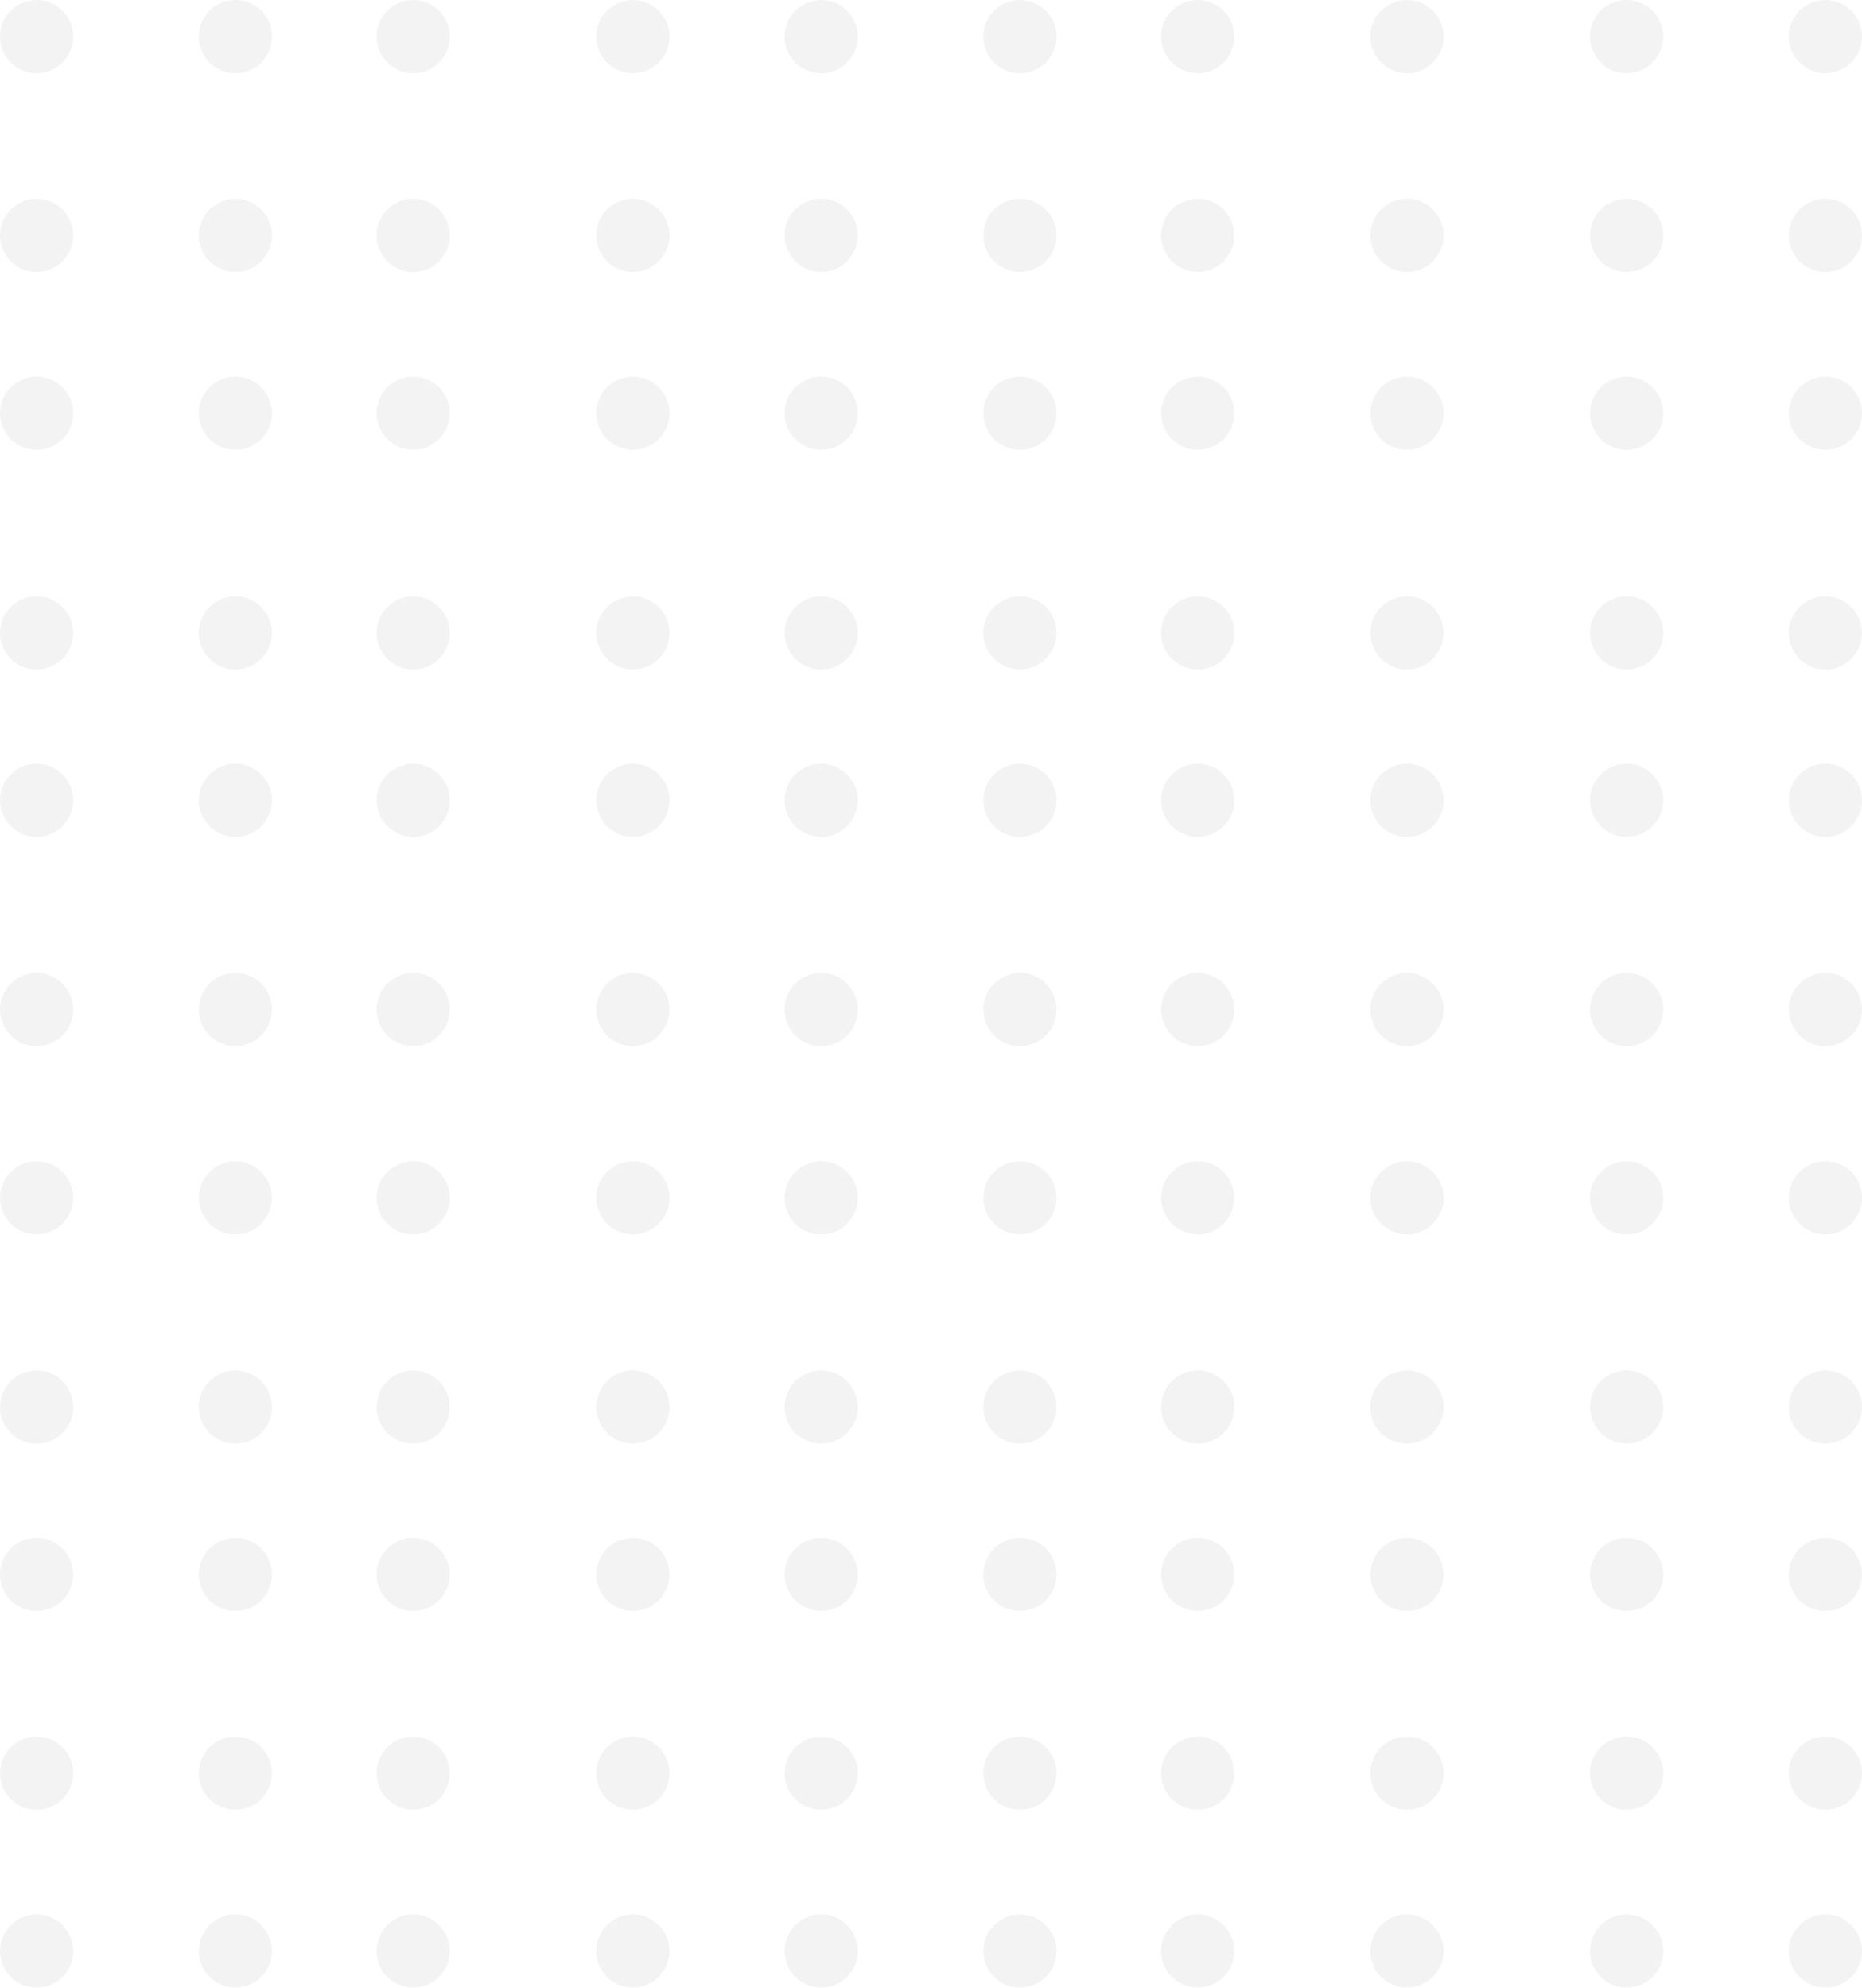 <?xml version="1.0" encoding="UTF-8"?>
<svg width="178px" height="190px" viewBox="0 0 178 190" version="1.1" xmlns="http://www.w3.org/2000/svg" xmlns:xlink="http://www.w3.org/1999/xlink">
    <title>Group Copy 4</title>
    <g id="Final-UI" stroke="none" stroke-width="1" fill="none" fill-rule="evenodd" opacity="0.3">
        <g id="website-home" transform="translate(-486, -1391)" fill="#D8D8D8">
            <g id="Group-Copy-4" transform="translate(486, 1391)">
                <circle id="Oval" cx="3.5" cy="3.5" r="3.5"></circle>
                <circle id="Oval-Copy-4" cx="39.5" cy="3.5" r="3.5"></circle>
                <circle id="Oval-Copy" cx="3.5" cy="22.5" r="3.5"></circle>
                <circle id="Oval-Copy-5" cx="39.5" cy="22.5" r="3.5"></circle>
                <circle id="Oval-Copy-2" cx="22.5" cy="22.5" r="3.5"></circle>
                <circle id="Oval-Copy-6" cx="60.5" cy="22.5" r="3.5"></circle>
                <circle id="Oval-Copy-3" cx="22.5" cy="3.5" r="3.5"></circle>
                <circle id="Oval-Copy-7" cx="60.5" cy="3.5" r="3.5"></circle>
                <circle id="Oval" cx="78.5" cy="3.5" r="3.5"></circle>
                <circle id="Oval-Copy-4" cx="114.5" cy="3.5" r="3.5"></circle>
                <circle id="Oval-Copy" cx="78.5" cy="22.5" r="3.5"></circle>
                <circle id="Oval-Copy-5" cx="114.5" cy="22.5" r="3.5"></circle>
                <circle id="Oval-Copy-2" cx="97.5" cy="22.5" r="3.5"></circle>
                <circle id="Oval-Copy-6" cx="134.5" cy="22.5" r="3.5"></circle>
                <circle id="Oval-Copy-3" cx="97.5" cy="3.5" r="3.5"></circle>
                <circle id="Oval-Copy-7" cx="134.5" cy="3.5" r="3.5"></circle>
                <circle id="Oval-Copy-4" cx="155.5" cy="3.5" r="3.5"></circle>
                <circle id="Oval-Copy-5" cx="155.5" cy="22.5" r="3.5"></circle>
                <circle id="Oval-Copy-6" cx="174.5" cy="22.5" r="3.5"></circle>
                <circle id="Oval-Copy-7" cx="174.5" cy="3.5" r="3.5"></circle>
                <circle id="Oval" cx="3.5" cy="39.5" r="3.5"></circle>
                <circle id="Oval-Copy-4" cx="39.5" cy="39.5" r="3.5"></circle>
                <circle id="Oval-Copy" cx="3.5" cy="60.5" r="3.5"></circle>
                <circle id="Oval-Copy-5" cx="39.5" cy="60.5" r="3.5"></circle>
                <circle id="Oval-Copy-2" cx="22.5" cy="60.5" r="3.5"></circle>
                <circle id="Oval-Copy-6" cx="60.5" cy="60.5" r="3.5"></circle>
                <circle id="Oval-Copy-3" cx="22.5" cy="39.5" r="3.5"></circle>
                <circle id="Oval-Copy-7" cx="60.5" cy="39.5" r="3.5"></circle>
                <circle id="Oval" cx="78.5" cy="39.5" r="3.5"></circle>
                <circle id="Oval-Copy-4" cx="114.5" cy="39.5" r="3.5"></circle>
                <circle id="Oval-Copy" cx="78.5" cy="60.5" r="3.5"></circle>
                <circle id="Oval-Copy-5" cx="114.5" cy="60.5" r="3.5"></circle>
                <circle id="Oval-Copy-2" cx="97.5" cy="60.5" r="3.5"></circle>
                <circle id="Oval-Copy-6" cx="134.5" cy="60.5" r="3.5"></circle>
                <circle id="Oval-Copy-3" cx="97.5" cy="39.5" r="3.5"></circle>
                <circle id="Oval-Copy-7" cx="134.5" cy="39.5" r="3.5"></circle>
                <circle id="Oval-Copy-4" cx="155.5" cy="39.5" r="3.5"></circle>
                <circle id="Oval-Copy-5" cx="155.5" cy="60.5" r="3.5"></circle>
                <circle id="Oval-Copy-6" cx="174.5" cy="60.5" r="3.5"></circle>
                <circle id="Oval-Copy-7" cx="174.5" cy="39.5" r="3.5"></circle>
                <circle id="Oval" cx="3.5" cy="76.5" r="3.5"></circle>
                <circle id="Oval-Copy-4" cx="39.5" cy="76.5" r="3.5"></circle>
                <circle id="Oval-Copy" cx="3.5" cy="96.5" r="3.5"></circle>
                <circle id="Oval-Copy-5" cx="39.5" cy="96.5" r="3.5"></circle>
                <circle id="Oval-Copy-2" cx="22.5" cy="96.5" r="3.5"></circle>
                <circle id="Oval-Copy-6" cx="60.5" cy="96.5" r="3.5"></circle>
                <circle id="Oval-Copy-3" cx="22.5" cy="76.5" r="3.5"></circle>
                <circle id="Oval-Copy-7" cx="60.5" cy="76.5" r="3.5"></circle>
                <circle id="Oval" cx="78.5" cy="76.5" r="3.5"></circle>
                <circle id="Oval-Copy-4" cx="114.5" cy="76.5" r="3.5"></circle>
                <circle id="Oval-Copy" cx="78.5" cy="96.5" r="3.5"></circle>
                <circle id="Oval-Copy-5" cx="114.5" cy="96.5" r="3.5"></circle>
                <circle id="Oval-Copy-2" cx="97.5" cy="96.5" r="3.5"></circle>
                <circle id="Oval-Copy-6" cx="134.5" cy="96.5" r="3.5"></circle>
                <circle id="Oval-Copy-3" cx="97.5" cy="76.5" r="3.5"></circle>
                <circle id="Oval-Copy-7" cx="134.5" cy="76.5" r="3.5"></circle>
                <circle id="Oval-Copy-4" cx="155.5" cy="76.5" r="3.5"></circle>
                <circle id="Oval-Copy-5" cx="155.5" cy="96.5" r="3.5"></circle>
                <circle id="Oval-Copy-6" cx="174.5" cy="96.5" r="3.5"></circle>
                <circle id="Oval-Copy-7" cx="174.5" cy="76.5" r="3.5"></circle>
                <circle id="Oval" cx="3.5" cy="114.5" r="3.5"></circle>
                <circle id="Oval-Copy-4" cx="39.5" cy="114.5" r="3.5"></circle>
                <circle id="Oval-Copy" cx="3.5" cy="134.5" r="3.5"></circle>
                <circle id="Oval-Copy-5" cx="39.5" cy="134.5" r="3.5"></circle>
                <circle id="Oval-Copy-2" cx="22.5" cy="134.5" r="3.5"></circle>
                <circle id="Oval-Copy-6" cx="60.5" cy="134.5" r="3.5"></circle>
                <circle id="Oval-Copy-3" cx="22.5" cy="114.5" r="3.5"></circle>
                <circle id="Oval-Copy-7" cx="60.5" cy="114.5" r="3.5"></circle>
                <circle id="Oval" cx="78.5" cy="114.5" r="3.5"></circle>
                <circle id="Oval-Copy-4" cx="114.5" cy="114.5" r="3.5"></circle>
                <circle id="Oval-Copy" cx="78.5" cy="134.5" r="3.5"></circle>
                <circle id="Oval-Copy-5" cx="114.5" cy="134.5" r="3.5"></circle>
                <circle id="Oval-Copy-2" cx="97.5" cy="134.5" r="3.5"></circle>
                <circle id="Oval-Copy-6" cx="134.5" cy="134.5" r="3.5"></circle>
                <circle id="Oval-Copy-3" cx="97.5" cy="114.5" r="3.5"></circle>
                <circle id="Oval-Copy-7" cx="134.5" cy="114.5" r="3.5"></circle>
                <circle id="Oval-Copy-4" cx="155.5" cy="114.5" r="3.5"></circle>
                <circle id="Oval-Copy-5" cx="155.5" cy="134.5" r="3.5"></circle>
                <circle id="Oval-Copy-6" cx="174.5" cy="134.5" r="3.5"></circle>
                <circle id="Oval-Copy-7" cx="174.5" cy="114.5" r="3.5"></circle>
                <circle id="Oval" cx="3.5" cy="150.5" r="3.5"></circle>
                <circle id="Oval-Copy-4" cx="39.5" cy="150.5" r="3.5"></circle>
                <circle id="Oval-Copy" cx="3.5" cy="169.5" r="3.5"></circle>
                <circle id="Oval-Copy-5" cx="39.5" cy="169.5" r="3.5"></circle>
                <circle id="Oval-Copy-2" cx="22.5" cy="169.5" r="3.5"></circle>
                <circle id="Oval-Copy-6" cx="60.5" cy="169.5" r="3.5"></circle>
                <circle id="Oval-Copy-3" cx="22.5" cy="150.5" r="3.5"></circle>
                <circle id="Oval-Copy-7" cx="60.5" cy="150.5" r="3.5"></circle>
                <circle id="Oval" cx="78.5" cy="150.5" r="3.5"></circle>
                <circle id="Oval-Copy-4" cx="114.5" cy="150.5" r="3.5"></circle>
                <circle id="Oval-Copy" cx="78.5" cy="169.5" r="3.5"></circle>
                <circle id="Oval-Copy-5" cx="114.5" cy="169.5" r="3.5"></circle>
                <circle id="Oval-Copy-2" cx="97.5" cy="169.5" r="3.5"></circle>
                <circle id="Oval-Copy-6" cx="134.5" cy="169.5" r="3.5"></circle>
                <circle id="Oval-Copy-3" cx="97.5" cy="150.5" r="3.5"></circle>
                <circle id="Oval-Copy-7" cx="134.5" cy="150.5" r="3.5"></circle>
                <circle id="Oval-Copy-4" cx="155.5" cy="150.5" r="3.5"></circle>
                <circle id="Oval-Copy-5" cx="155.5" cy="169.5" r="3.5"></circle>
                <circle id="Oval-Copy-6" cx="174.5" cy="169.5" r="3.5"></circle>
                <circle id="Oval-Copy-7" cx="174.5" cy="150.5" r="3.5"></circle>
                <circle id="Oval" cx="3.5" cy="186.5" r="3.5"></circle>
                <circle id="Oval-Copy-4" cx="39.5" cy="186.5" r="3.5"></circle>
                <circle id="Oval-Copy-3" cx="22.5" cy="186.5" r="3.5"></circle>
                <circle id="Oval-Copy-7" cx="60.5" cy="186.5" r="3.5"></circle>
                <circle id="Oval" cx="78.5" cy="186.5" r="3.5"></circle>
                <circle id="Oval-Copy-4" cx="114.5" cy="186.5" r="3.5"></circle>
                <circle id="Oval-Copy-3" cx="97.5" cy="186.5" r="3.5"></circle>
                <circle id="Oval-Copy-7" cx="134.5" cy="186.5" r="3.5"></circle>
                <circle id="Oval-Copy-4" cx="155.5" cy="186.5" r="3.5"></circle>
                <circle id="Oval-Copy-7" cx="174.5" cy="186.5" r="3.5"></circle>
            </g>
        </g>
    </g>
</svg>